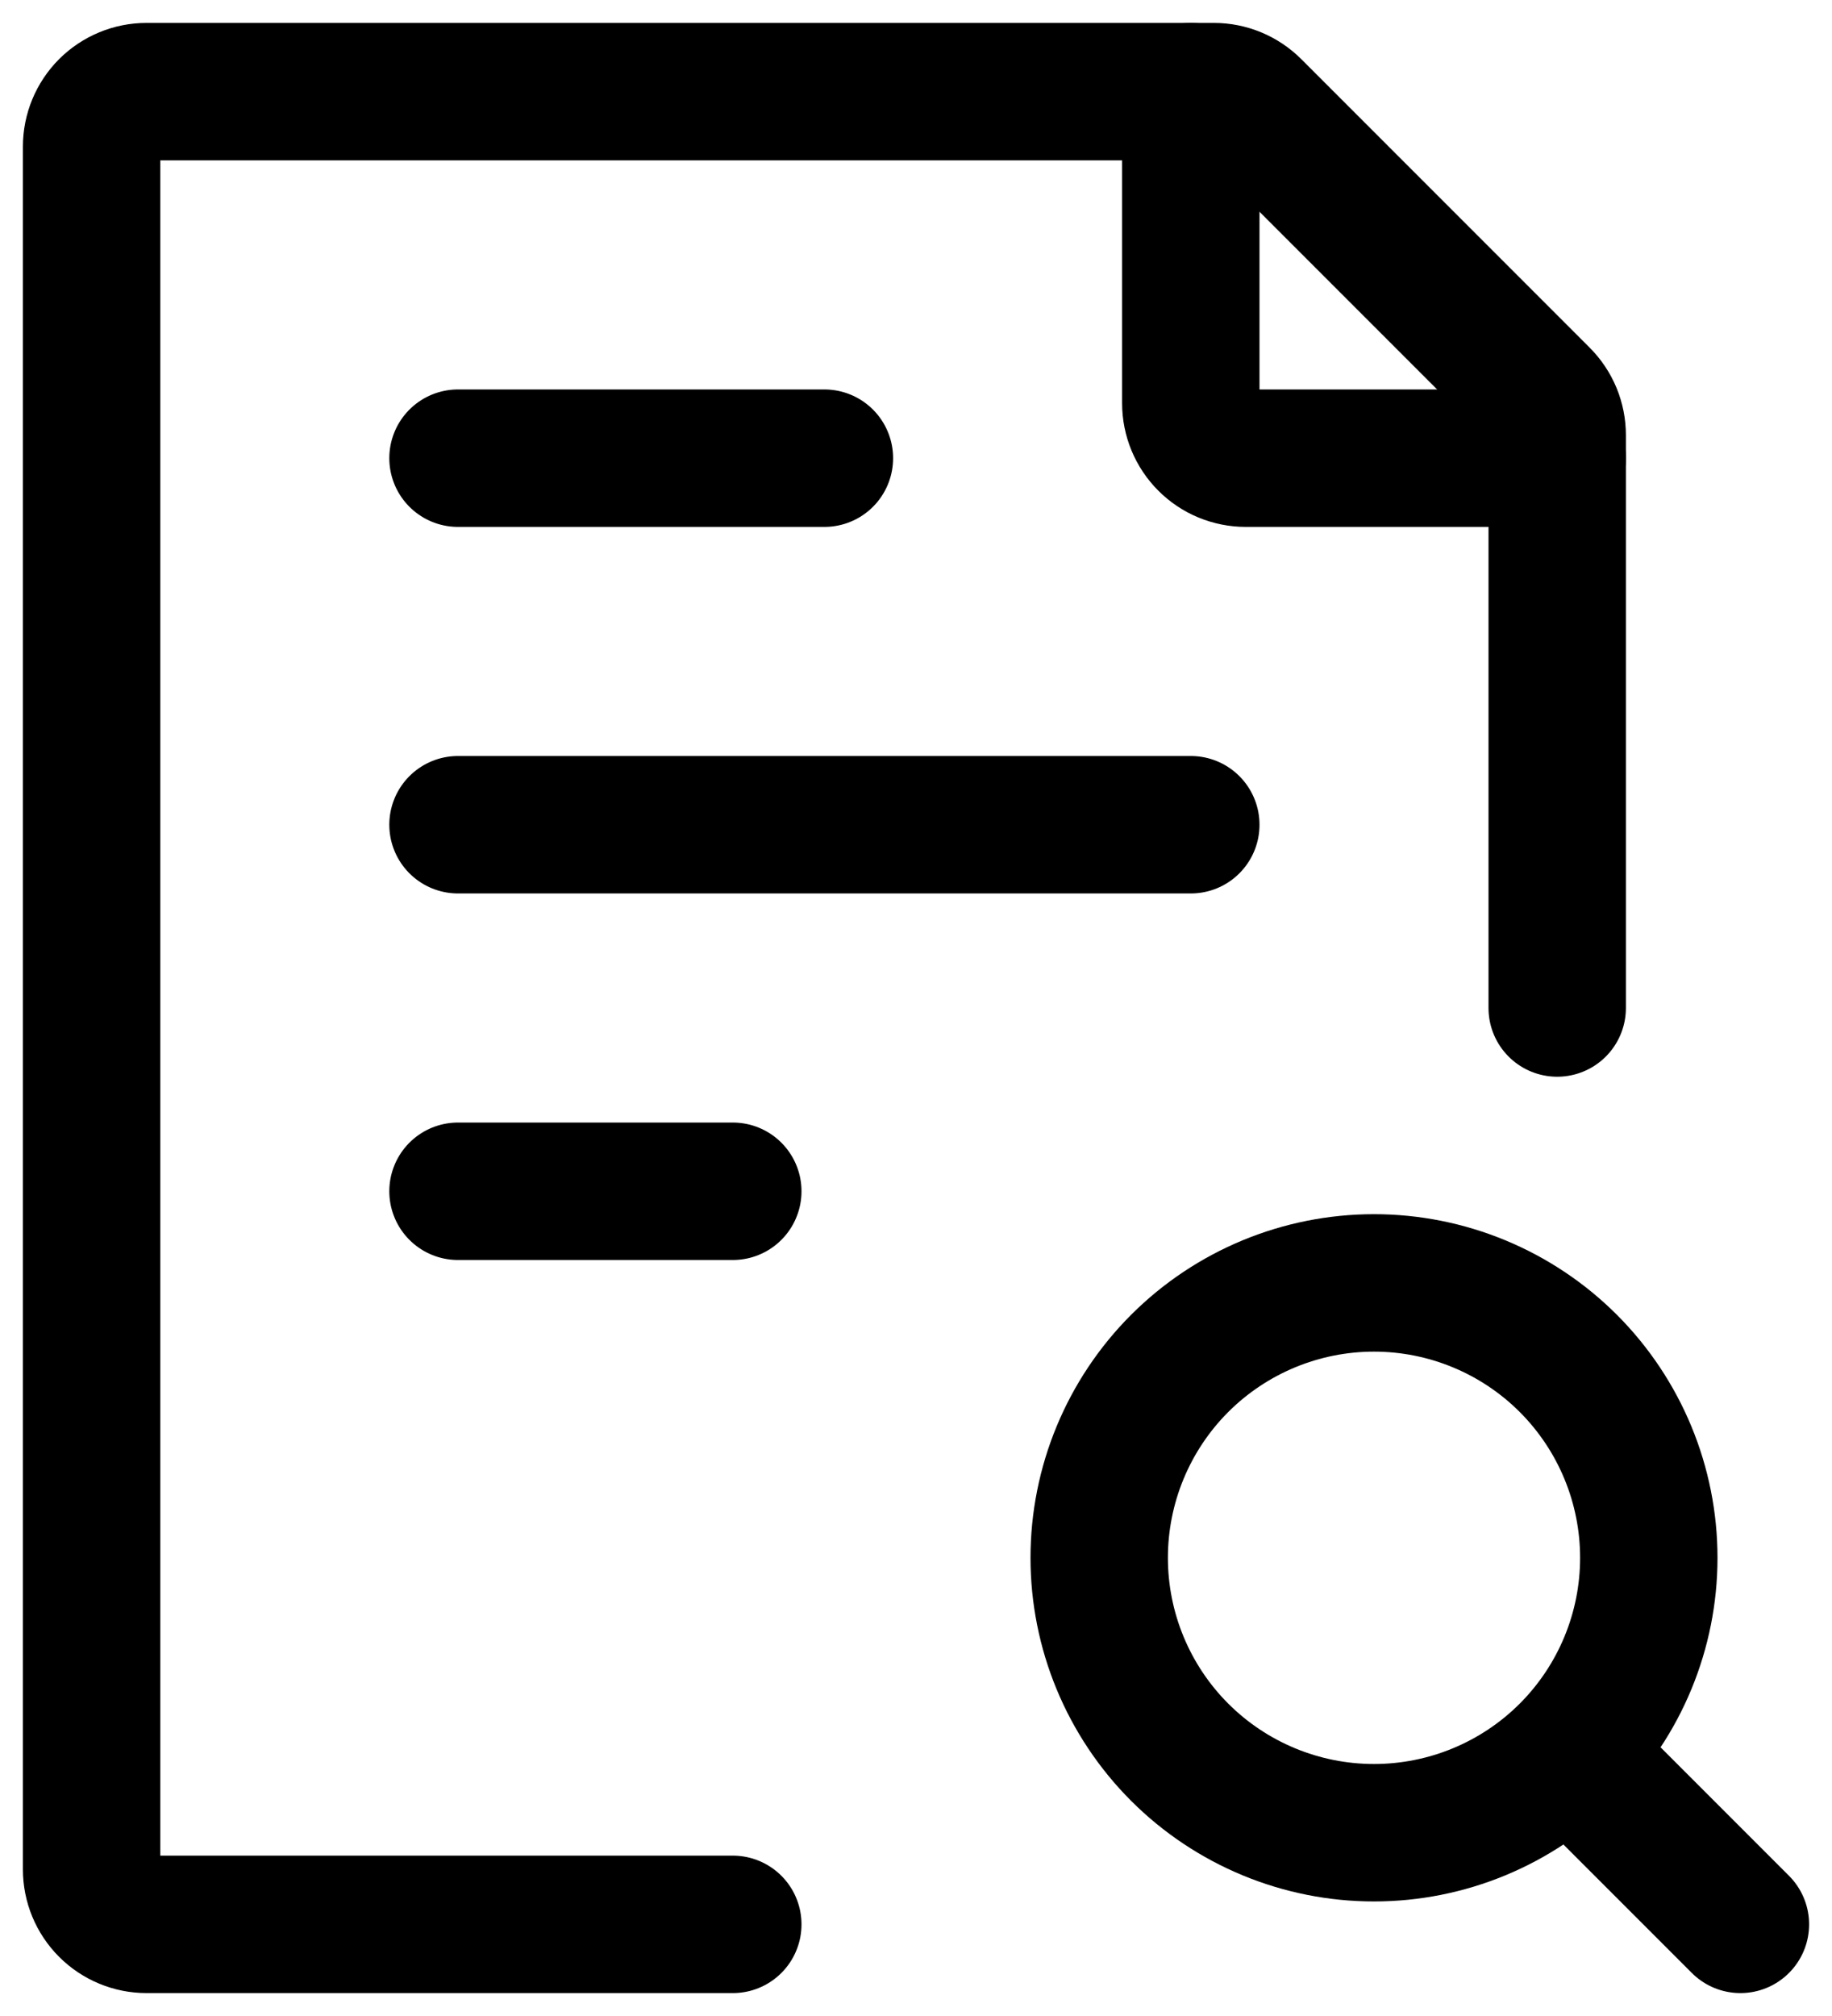 <svg width="40" height="44" viewBox="0 0 40 44" fill="none" xmlns="http://www.w3.org/2000/svg">
<path d="M34 22V9.498C34 9.34 33.969 9.184 33.909 9.038C33.848 8.892 33.76 8.76 33.648 8.648L27.352 2.352C27.127 2.127 26.822 2 26.504 2H3.2C2.882 2 2.577 2.126 2.351 2.351C2.126 2.577 2 2.882 2 3.2V40.8C2 41.118 2.126 41.423 2.351 41.648C2.577 41.874 2.882 42 3.2 42H16M10 18H26M10 10H18M10 26H16M35 39L38 42" stroke="black" stroke-width="3" stroke-linecap="round" stroke-linejoin="round"/>
<path d="M26 2V8.8C26 9.118 26.126 9.423 26.352 9.649C26.576 9.874 26.882 10 27.2 10H34M24 34C24 35.591 24.632 37.117 25.757 38.243C26.883 39.368 28.409 40 30 40C31.591 40 33.117 39.368 34.243 38.243C35.368 37.117 36 35.591 36 34C36 32.409 35.368 30.883 34.243 29.757C33.117 28.632 31.591 28 30 28C28.409 28 26.883 28.632 25.757 29.757C24.632 30.883 24 32.409 24 34Z" stroke="black" stroke-width="3" stroke-linecap="round" stroke-linejoin="round"/>
</svg>
